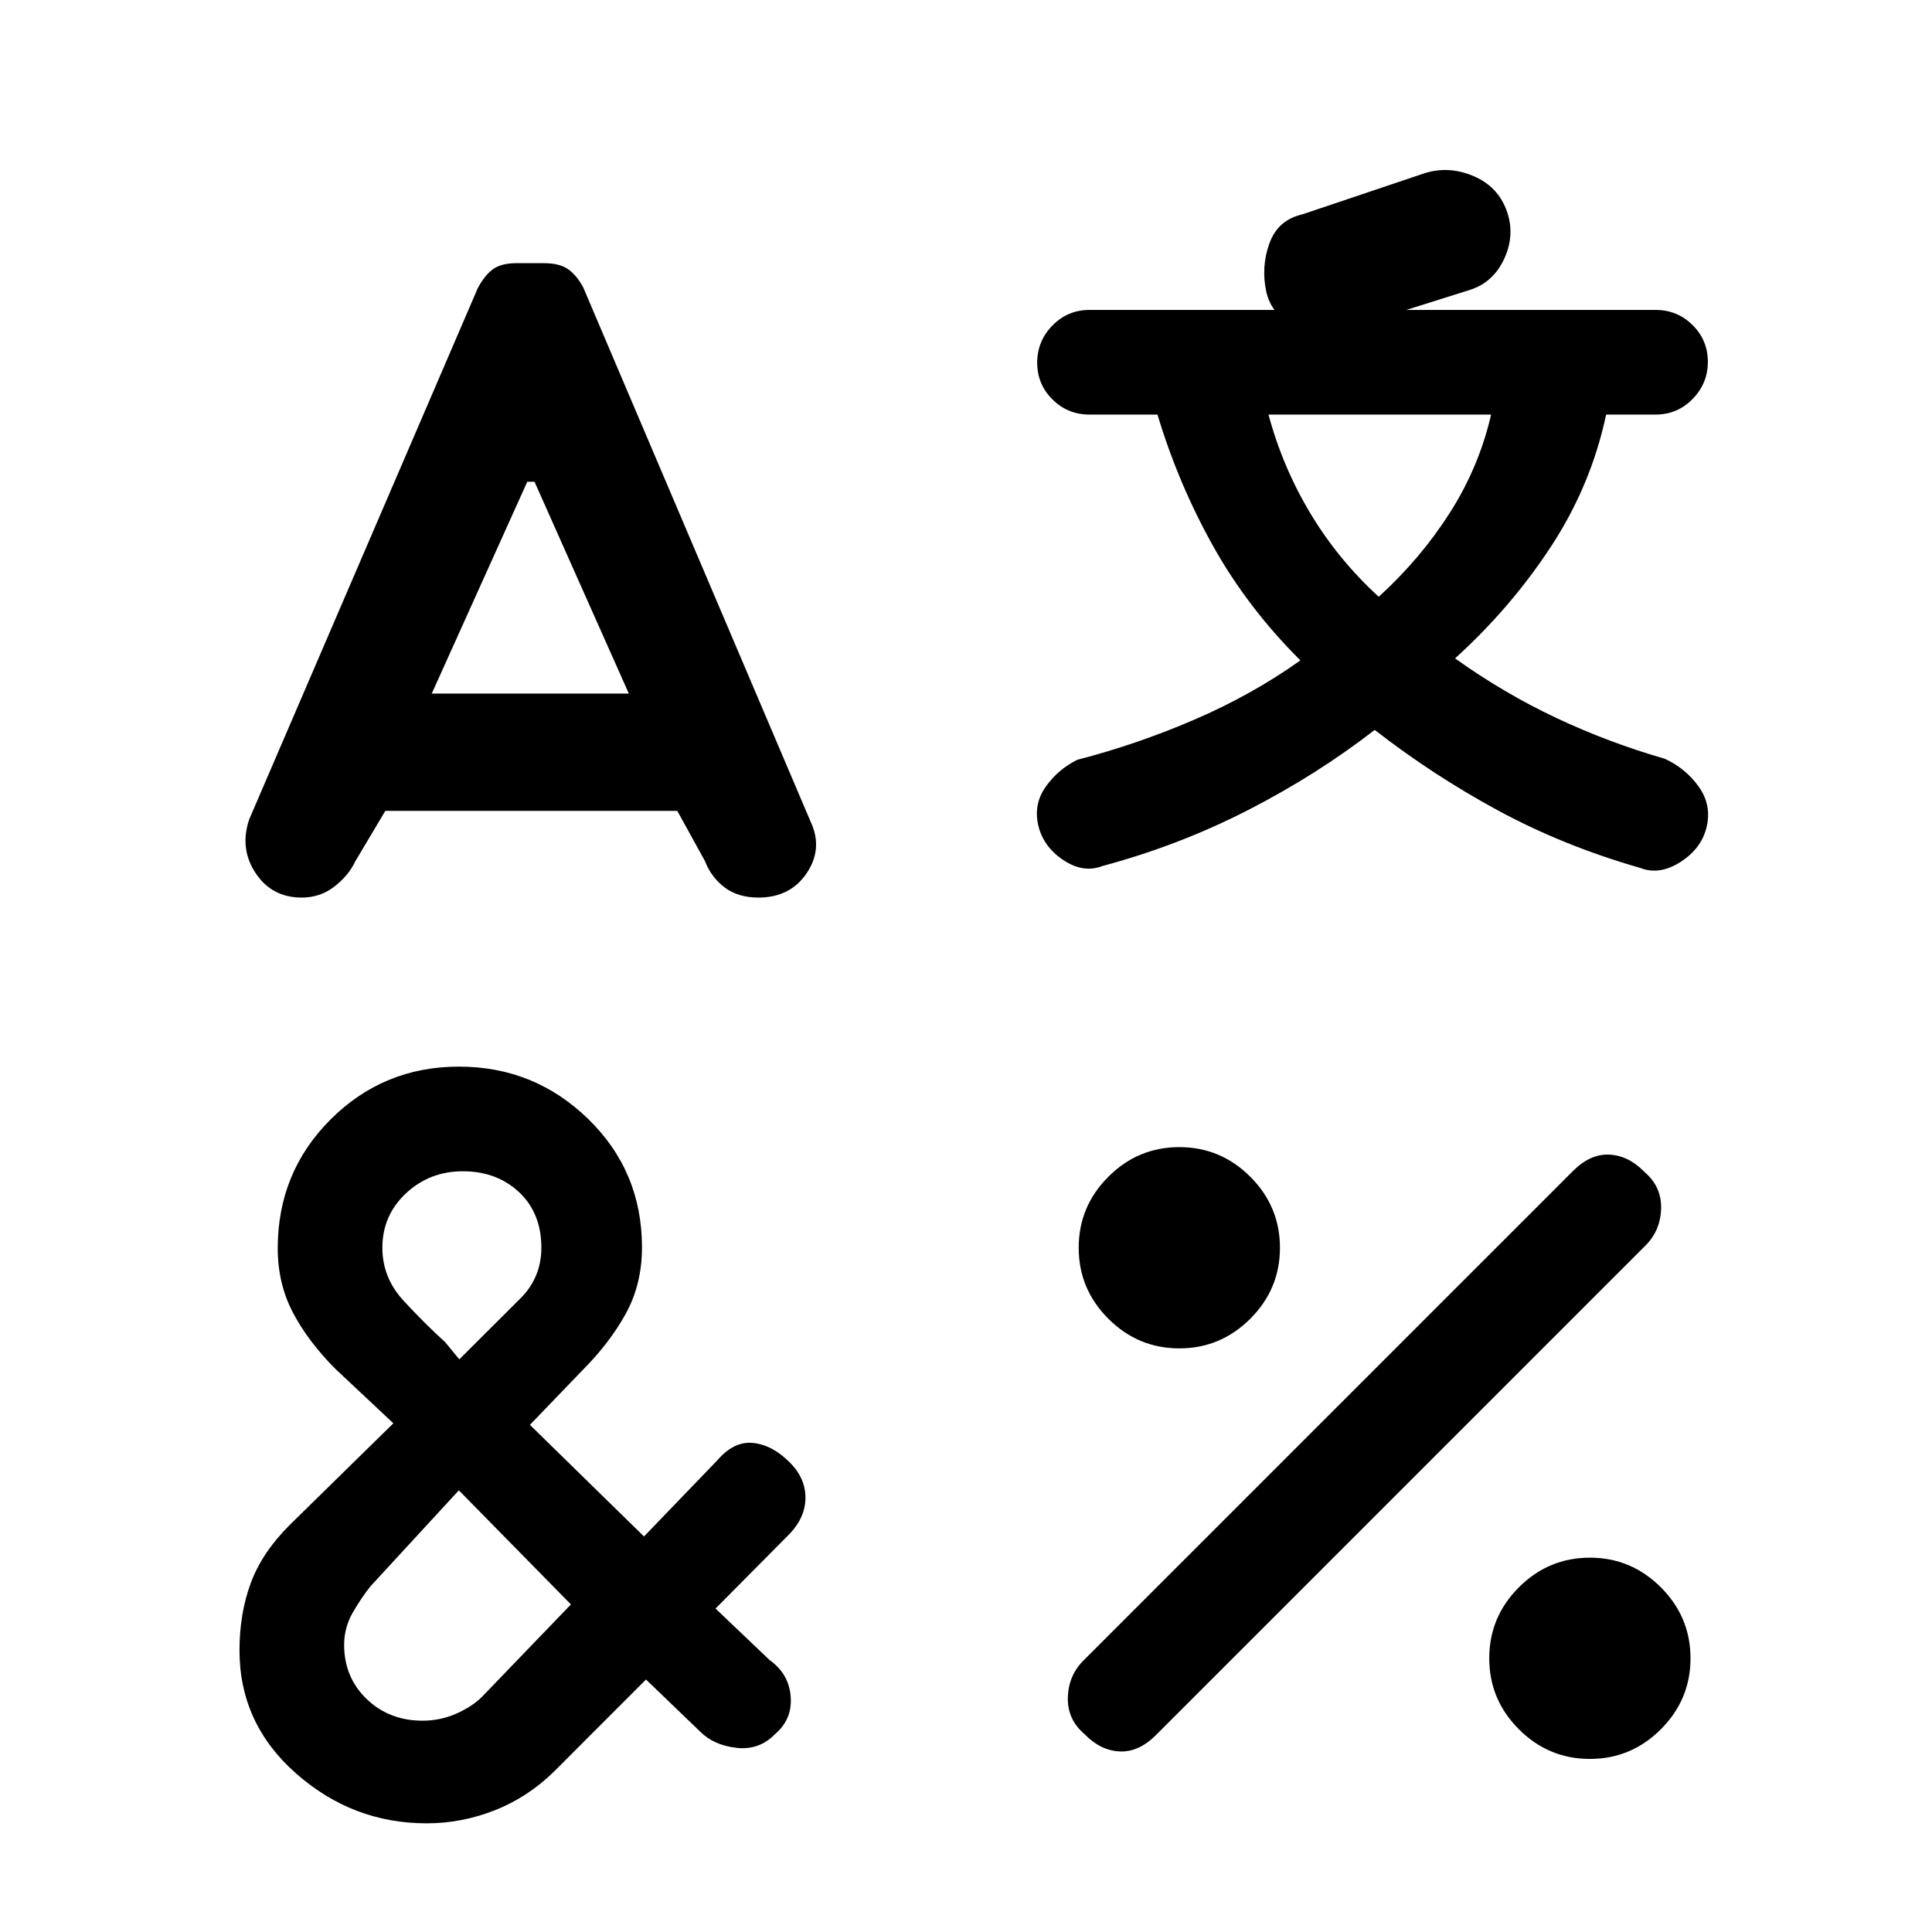 <svg xmlns="http://www.w3.org/2000/svg" height="20" viewBox="0 -960 960 960" width="20"><path d="M149.92-514q-14.87 0-22.93-12.19-8.07-12.19-3.14-26.73L237.4-816.81q3.22-6.11 7.33-9.27 4.12-3.15 11.96-3.15h13.62q7.84 0 12.13 3.11 4.29 3.11 7.41 9.04l112.9 265.27q6.33 13.43-1.87 25.62Q392.69-514 376.87-514q-10.18 0-16.86-5.08-6.68-5.09-9.78-13.17l-13.69-24.83H191.46l-14.88 24.99q-3.31 7.08-10.38 12.59-7.07 5.5-16.28 5.5ZM212-54q-36.77 0-64.88-24.77Q119-103.54 119-139.99q0-18.16 5.58-33.32 5.57-15.15 19.27-28.84l51.61-50.62-28.61-26.85q-13.7-13.69-21.27-28.11-7.58-14.42-7.58-31.98 0-37.83 26.29-64.06Q190.57-430 228.06-430q37.48 0 64.21 26.02Q319-377.96 319-340.17q0 18.32-8.08 32.98-8.07 14.65-21.77 28.34L263.31-252 320-196.54l36.43-37.84q8.26-9.62 17.8-8.62 9.54 1 18.15 9.62 7.85 7.84 7.85 17.55 0 9.7-7.85 17.98l-36.84 37.13 26.84 25.57q9.62 6.84 10.5 18.15.89 11.31-7.73 18.63-7.84 8.14-19.15 6.87-11.31-1.27-18.15-8.12L321-125.46l-45.64 45.67q-13.13 12.87-29.56 19.33Q229.37-54 212-54Zm16-165.46-43.85 47.61q-4.3 5.31-8.73 12.89-4.42 7.59-4.42 16.28 0 16.14 11.2 26.91Q193.41-105 209.96-105q8.89 0 16.85-3.54 7.96-3.54 12.78-8.41l44.1-45.82L228-219.46ZM230-378q-16.57 0-28.28 10.97Q190-356.06 190-340q0 14.85 10.42 26.19 10.43 11.35 20.73 20.66l7.08 8.61 8.62-8.61q11.07-11.08 21.61-21.54Q269-325.15 269-340q0-17.23-11.08-27.62Q246.83-378 230-378Zm32-342.62-47.46 105.24h97.92L265.6-720.62H262Zm285.85 190.93q-9.54 3.69-19.5-2.96-9.97-6.66-12.43-17.2-2.46-10.53 3.7-19.23 6.15-8.69 15.69-13.38 29.68-7.68 58.18-19.96 28.51-12.27 52.66-29.43-26.38-26.3-43.57-57.18-17.2-30.87-27.43-64.97h-33.77q-10.83 0-18.41-7.52-7.59-7.52-7.59-18.27t7.59-18.48q7.58-7.73 18.41-7.73h281.24q10.83 0 18.41 7.52 7.59 7.52 7.59 18.27t-7.59 18.48q-7.58 7.73-18.41 7.73h-24.54q-7.46 35.15-27.41 65.59-19.95 30.43-47.67 55.56 24.38 17.39 50.4 29.63 26.01 12.23 53.75 20.22 10.31 4.69 16.85 13.77 6.54 9.08 4.08 19.88-2.46 10.81-12.93 17.58-10.46 6.77-20 3.08-38.3-11-70.69-28.54-32.38-17.54-61.38-40.08-28.77 22.31-62.96 39.85-34.2 17.54-72.27 27.77Zm-9 431.32q-8.62-7.32-8.23-18.41.38-11.09 8.23-18.6l242.77-242.77q8.61-8.62 18.15-8.12t17.38 8.64q8.62 7.32 8.23 18.41-.38 11.09-8.23 18.6L574.38-97.85q-8.61 8.62-18.15 8.12t-17.38-8.64ZM586-290q-20.54 0-35.27-14.73Q536-319.46 536-340q0-20.54 14.73-35.27Q565.46-390 586-390q20.54 0 35.27 14.73Q636-360.54 636-340q0 20.54-14.73 35.27Q606.54-290 586-290Zm44.31-464q7 26.08 20.81 49.08 13.8 23 33.96 41.46 20.77-18.92 35.3-41.69 14.54-22.77 20.54-48.85H630.31ZM790-86q-20.54 0-35.27-14.73Q740-115.46 740-136q0-20.54 14.73-35.27Q769.46-186 790-186q20.54 0 35.27 14.73Q840-156.54 840-136q0 20.54-14.73 35.27Q810.54-86 790-86ZM668.02-796.31q-12.02 2.69-23.96-1.88-11.94-4.58-14.83-16.73-2.69-12.35 1.5-24.06 4.19-11.72 16.35-14.49l60.77-20.45q11.92-3.77 24.07 1.3 12.16 5.08 16.62 17 4.46 11.93-1 23.97-5.46 12.03-17.26 15.73l-62.26 19.61Z"/></svg>